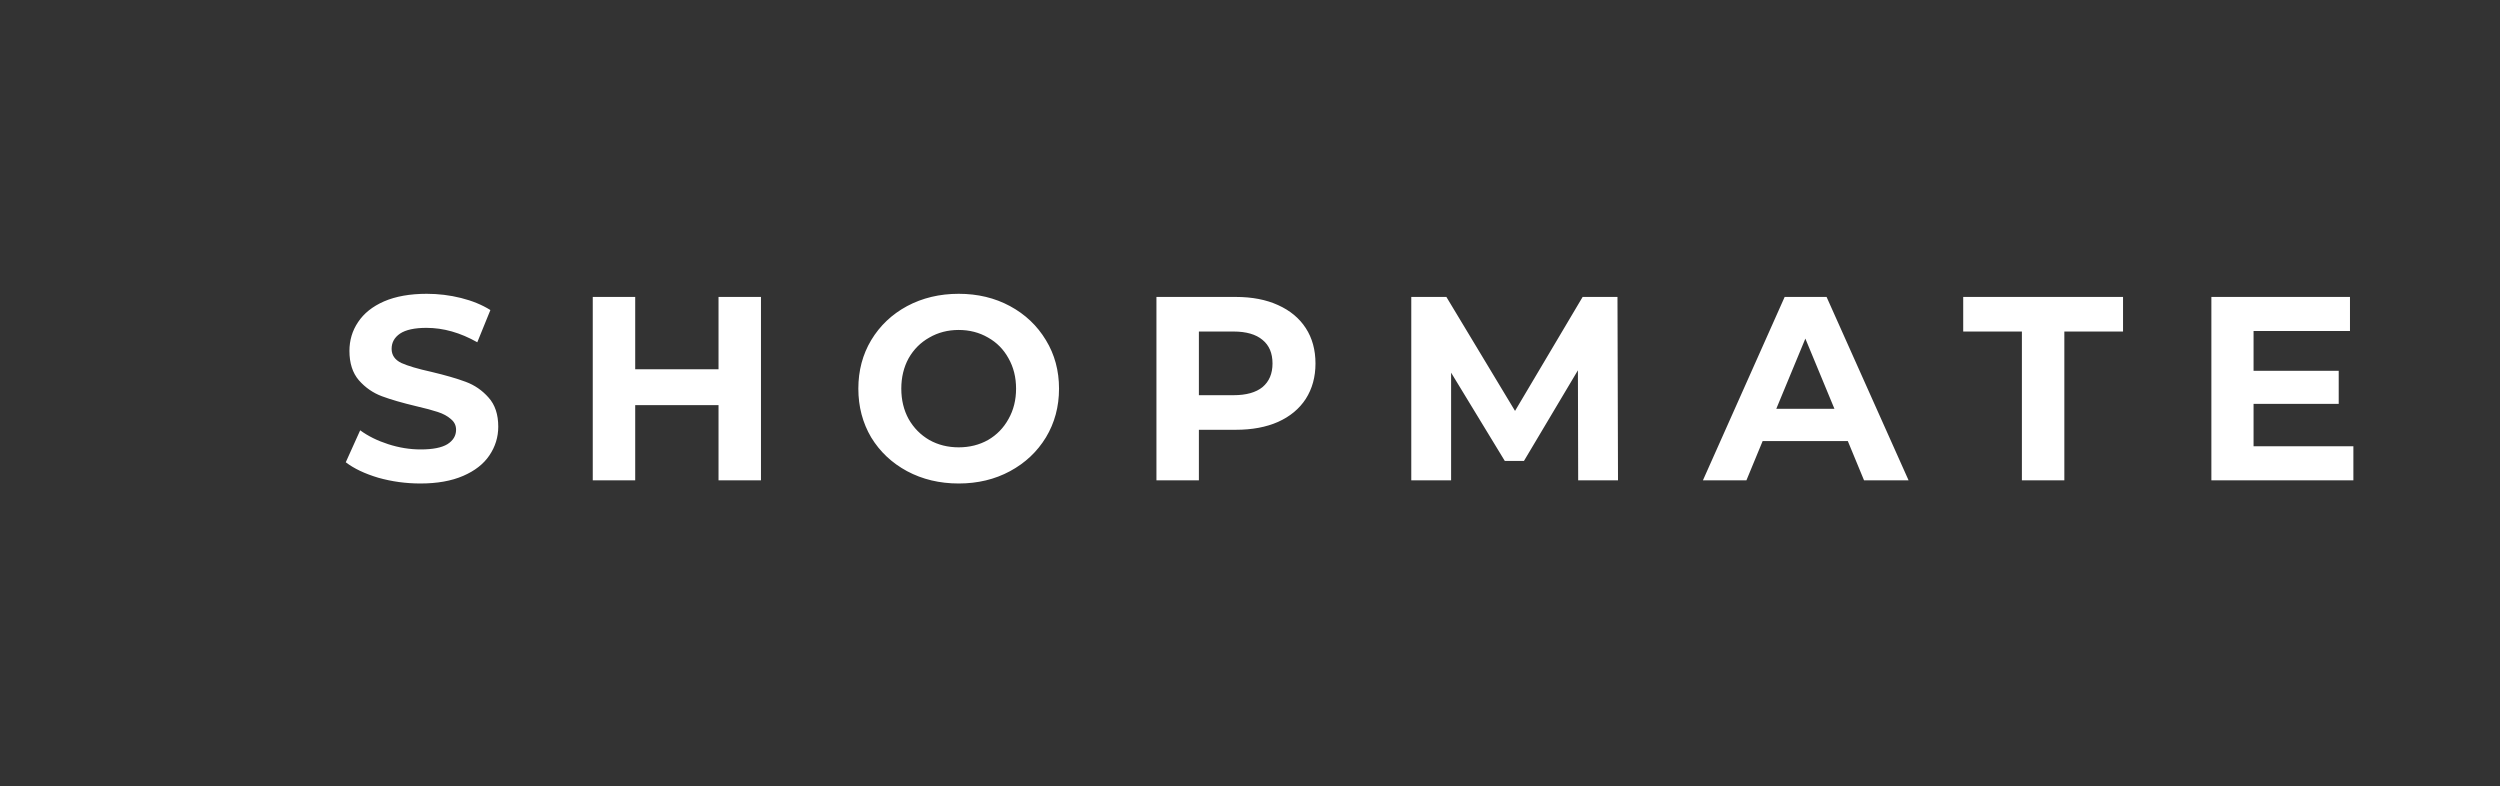 <svg width="229" height="72" viewBox="0 0 229 72" fill="none" xmlns="http://www.w3.org/2000/svg">
    <rect x="0" y="0" width="229" height="72" fill="#333333" stroke="none"/>
    <path d="M38.512 44.288C37.184 44.288 35.896 44.112 34.648 43.76C33.416 43.392 32.424 42.92 31.672 42.344L32.992 39.416C33.712 39.944 34.568 40.368 35.56 40.688C36.552 41.008 37.544 41.168 38.536 41.168C39.64 41.168 40.456 41.008 40.984 40.688C41.512 40.352 41.776 39.912 41.776 39.368C41.776 38.968 41.616 38.64 41.296 38.384C40.992 38.112 40.592 37.896 40.096 37.736C39.616 37.576 38.96 37.4 38.128 37.208C36.848 36.904 35.8 36.6 34.984 36.296C34.168 35.992 33.464 35.504 32.872 34.832C32.296 34.16 32.008 33.264 32.008 32.144C32.008 31.168 32.272 30.288 32.8 29.504C33.328 28.704 34.12 28.072 35.176 27.608C36.248 27.144 37.552 26.912 39.088 26.912C40.16 26.912 41.208 27.04 42.232 27.296C43.256 27.552 44.152 27.92 44.92 28.4L43.72 31.352C42.168 30.472 40.616 30.032 39.064 30.032C37.976 30.032 37.168 30.208 36.64 30.56C36.128 30.912 35.872 31.376 35.872 31.952C35.872 32.528 36.168 32.96 36.76 33.248C37.368 33.52 38.288 33.792 39.52 34.064C40.8 34.368 41.848 34.672 42.664 34.976C43.48 35.28 44.176 35.76 44.752 36.416C45.344 37.072 45.64 37.96 45.64 39.08C45.64 40.04 45.368 40.92 44.824 41.72C44.296 42.504 43.496 43.128 42.424 43.592C41.352 44.056 40.048 44.288 38.512 44.288ZM69.705 27.2V44H65.817V37.112H58.185V44H54.297V27.2H58.185V33.824H65.817V27.2H69.705ZM87.816 44.288C86.072 44.288 84.496 43.912 83.088 43.16C81.695 42.408 80.6 41.376 79.799 40.064C79.016 38.736 78.624 37.248 78.624 35.6C78.624 33.952 79.016 32.472 79.799 31.16C80.6 29.832 81.695 28.792 83.088 28.04C84.496 27.288 86.072 26.912 87.816 26.912C89.559 26.912 91.127 27.288 92.519 28.04C93.912 28.792 95.007 29.832 95.808 31.16C96.608 32.472 97.007 33.952 97.007 35.6C97.007 37.248 96.608 38.736 95.808 40.064C95.007 41.376 93.912 42.408 92.519 43.16C91.127 43.912 89.559 44.288 87.816 44.288ZM87.816 40.976C88.808 40.976 89.704 40.752 90.504 40.304C91.303 39.84 91.927 39.2 92.376 38.384C92.84 37.568 93.072 36.64 93.072 35.6C93.072 34.56 92.84 33.632 92.376 32.816C91.927 32 91.303 31.368 90.504 30.92C89.704 30.456 88.808 30.224 87.816 30.224C86.823 30.224 85.927 30.456 85.127 30.92C84.328 31.368 83.695 32 83.231 32.816C82.784 33.632 82.559 34.56 82.559 35.6C82.559 36.64 82.784 37.568 83.231 38.384C83.695 39.2 84.328 39.84 85.127 40.304C85.927 40.752 86.823 40.976 87.816 40.976ZM113.202 27.2C114.69 27.2 115.978 27.448 117.066 27.944C118.17 28.44 119.018 29.144 119.61 30.056C120.202 30.968 120.498 32.048 120.498 33.296C120.498 34.528 120.202 35.608 119.61 36.536C119.018 37.448 118.17 38.152 117.066 38.648C115.978 39.128 114.69 39.368 113.202 39.368H109.818V44H105.93V27.2H113.202ZM112.986 36.2C114.154 36.2 115.042 35.952 115.65 35.456C116.258 34.944 116.562 34.224 116.562 33.296C116.562 32.352 116.258 31.632 115.65 31.136C115.042 30.624 114.154 30.368 112.986 30.368H109.818V36.2H112.986ZM144.561 44L144.537 33.92L139.593 42.224H137.841L132.921 34.136V44H129.273V27.2H132.489L138.777 37.64L144.969 27.2H148.161L148.209 44H144.561ZM169.259 40.4H161.459L159.971 44H155.987L163.475 27.2H167.315L174.827 44H170.747L169.259 40.4ZM168.035 37.448L165.371 31.016L162.707 37.448H168.035ZM185.206 30.368H179.83V27.2H194.47V30.368H189.094V44H185.206V30.368ZM215.57 40.88V44H202.562V27.2H215.258V30.32H206.426V33.968H214.226V36.992H206.426V40.88H215.57Z" fill="white"/>
</svg>

